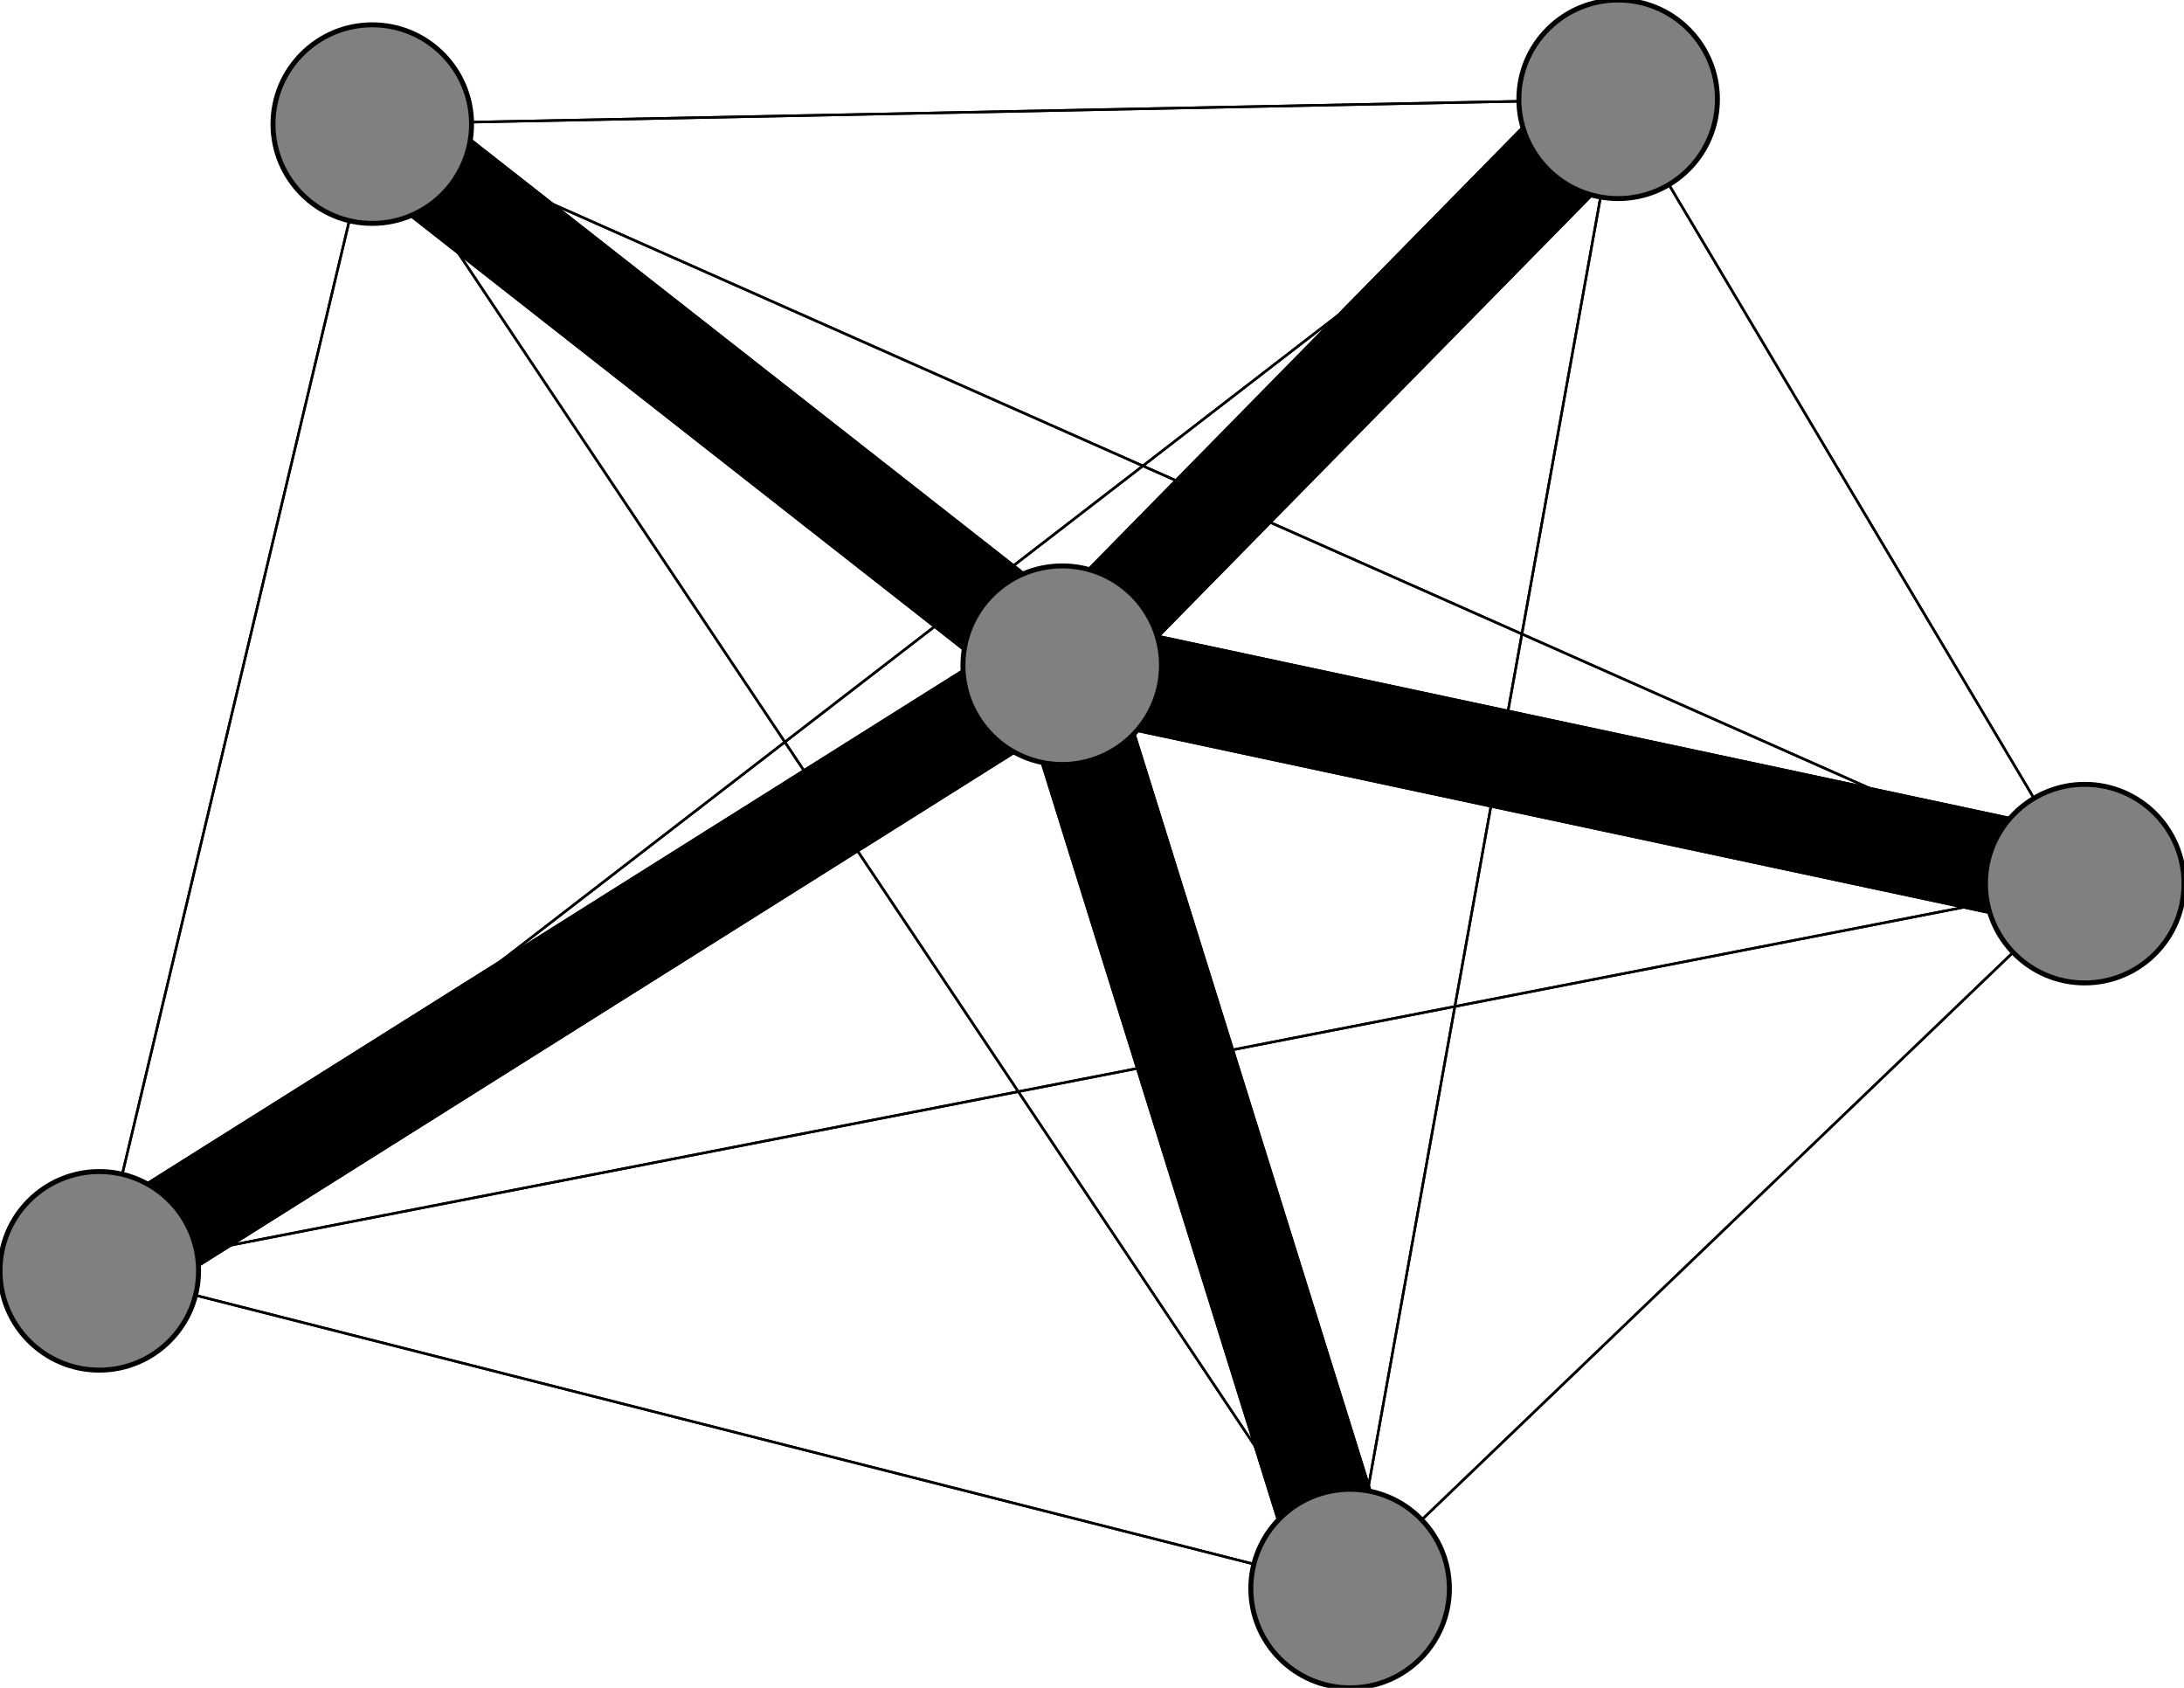 <svg width="440" height="340" xmlns="http://www.w3.org/2000/svg">
<path stroke-width="20.0" stroke="black" d="M 214 134 420 178"/>
<path stroke-width="0.5" stroke="black" d="M 272 320 326 20"/>
<path stroke-width="0.5" stroke="black" d="M 272 320 420 178"/>
<path stroke-width="20.0" stroke="black" d="M 272 320 214 134"/>
<path stroke-width="0.5" stroke="black" d="M 75 25 272 320"/>
<path stroke-width="0.5" stroke="black" d="M 75 25 20 256"/>
<path stroke-width="0.5" stroke="black" d="M 75 25 326 20"/>
<path stroke-width="0.5" stroke="black" d="M 75 25 420 178"/>
<path stroke-width="20.0" stroke="black" d="M 75 25 214 134"/>
<path stroke-width="0.5" stroke="black" d="M 20 256 272 320"/>
<path stroke-width="0.5" stroke="black" d="M 20 256 75 25"/>
<path stroke-width="0.5" stroke="black" d="M 20 256 326 20"/>
<path stroke-width="0.5" stroke="black" d="M 20 256 420 178"/>
<path stroke-width="20.0" stroke="black" d="M 20 256 214 134"/>
<path stroke-width="0.5" stroke="black" d="M 326 20 272 320"/>
<path stroke-width="0.5" stroke="black" d="M 326 20 75 25"/>
<path stroke-width="0.5" stroke="black" d="M 326 20 20 256"/>
<path stroke-width="0.5" stroke="black" d="M 326 20 420 178"/>
<path stroke-width="20.0" stroke="black" d="M 326 20 214 134"/>
<path stroke-width="0.5" stroke="black" d="M 420 178 272 320"/>
<path stroke-width="0.5" stroke="black" d="M 420 178 75 25"/>
<path stroke-width="0.5" stroke="black" d="M 420 178 20 256"/>
<path stroke-width="0.5" stroke="black" d="M 420 178 326 20"/>
<path stroke-width="20.0" stroke="black" d="M 420 178 214 134"/>
<path stroke-width="20.0" stroke="black" d="M 214 134 272 320"/>
<path stroke-width="20.0" stroke="black" d="M 214 134 75 25"/>
<path stroke-width="20.0" stroke="black" d="M 214 134 20 256"/>
<path stroke-width="20.0" stroke="black" d="M 214 134 326 20"/>
<path stroke-width="0.5" stroke="black" d="M 272 320 20 256"/>
<path stroke-width="0.5" stroke="black" d="M 272 320 75 25"/>
<circle cx="214" cy="134" r="20.0" style="fill:gray;stroke:black;stroke-width:1.0"/>
<circle cx="420" cy="178" r="20.0" style="fill:gray;stroke:black;stroke-width:1.0"/>
<circle cx="326" cy="20" r="20.0" style="fill:gray;stroke:black;stroke-width:1.0"/>
<circle cx="20" cy="256" r="20.0" style="fill:gray;stroke:black;stroke-width:1.0"/>
<circle cx="75" cy="25" r="20.0" style="fill:gray;stroke:black;stroke-width:1.0"/>
<circle cx="272" cy="320" r="20.0" style="fill:gray;stroke:black;stroke-width:1.0"/>
</svg>
